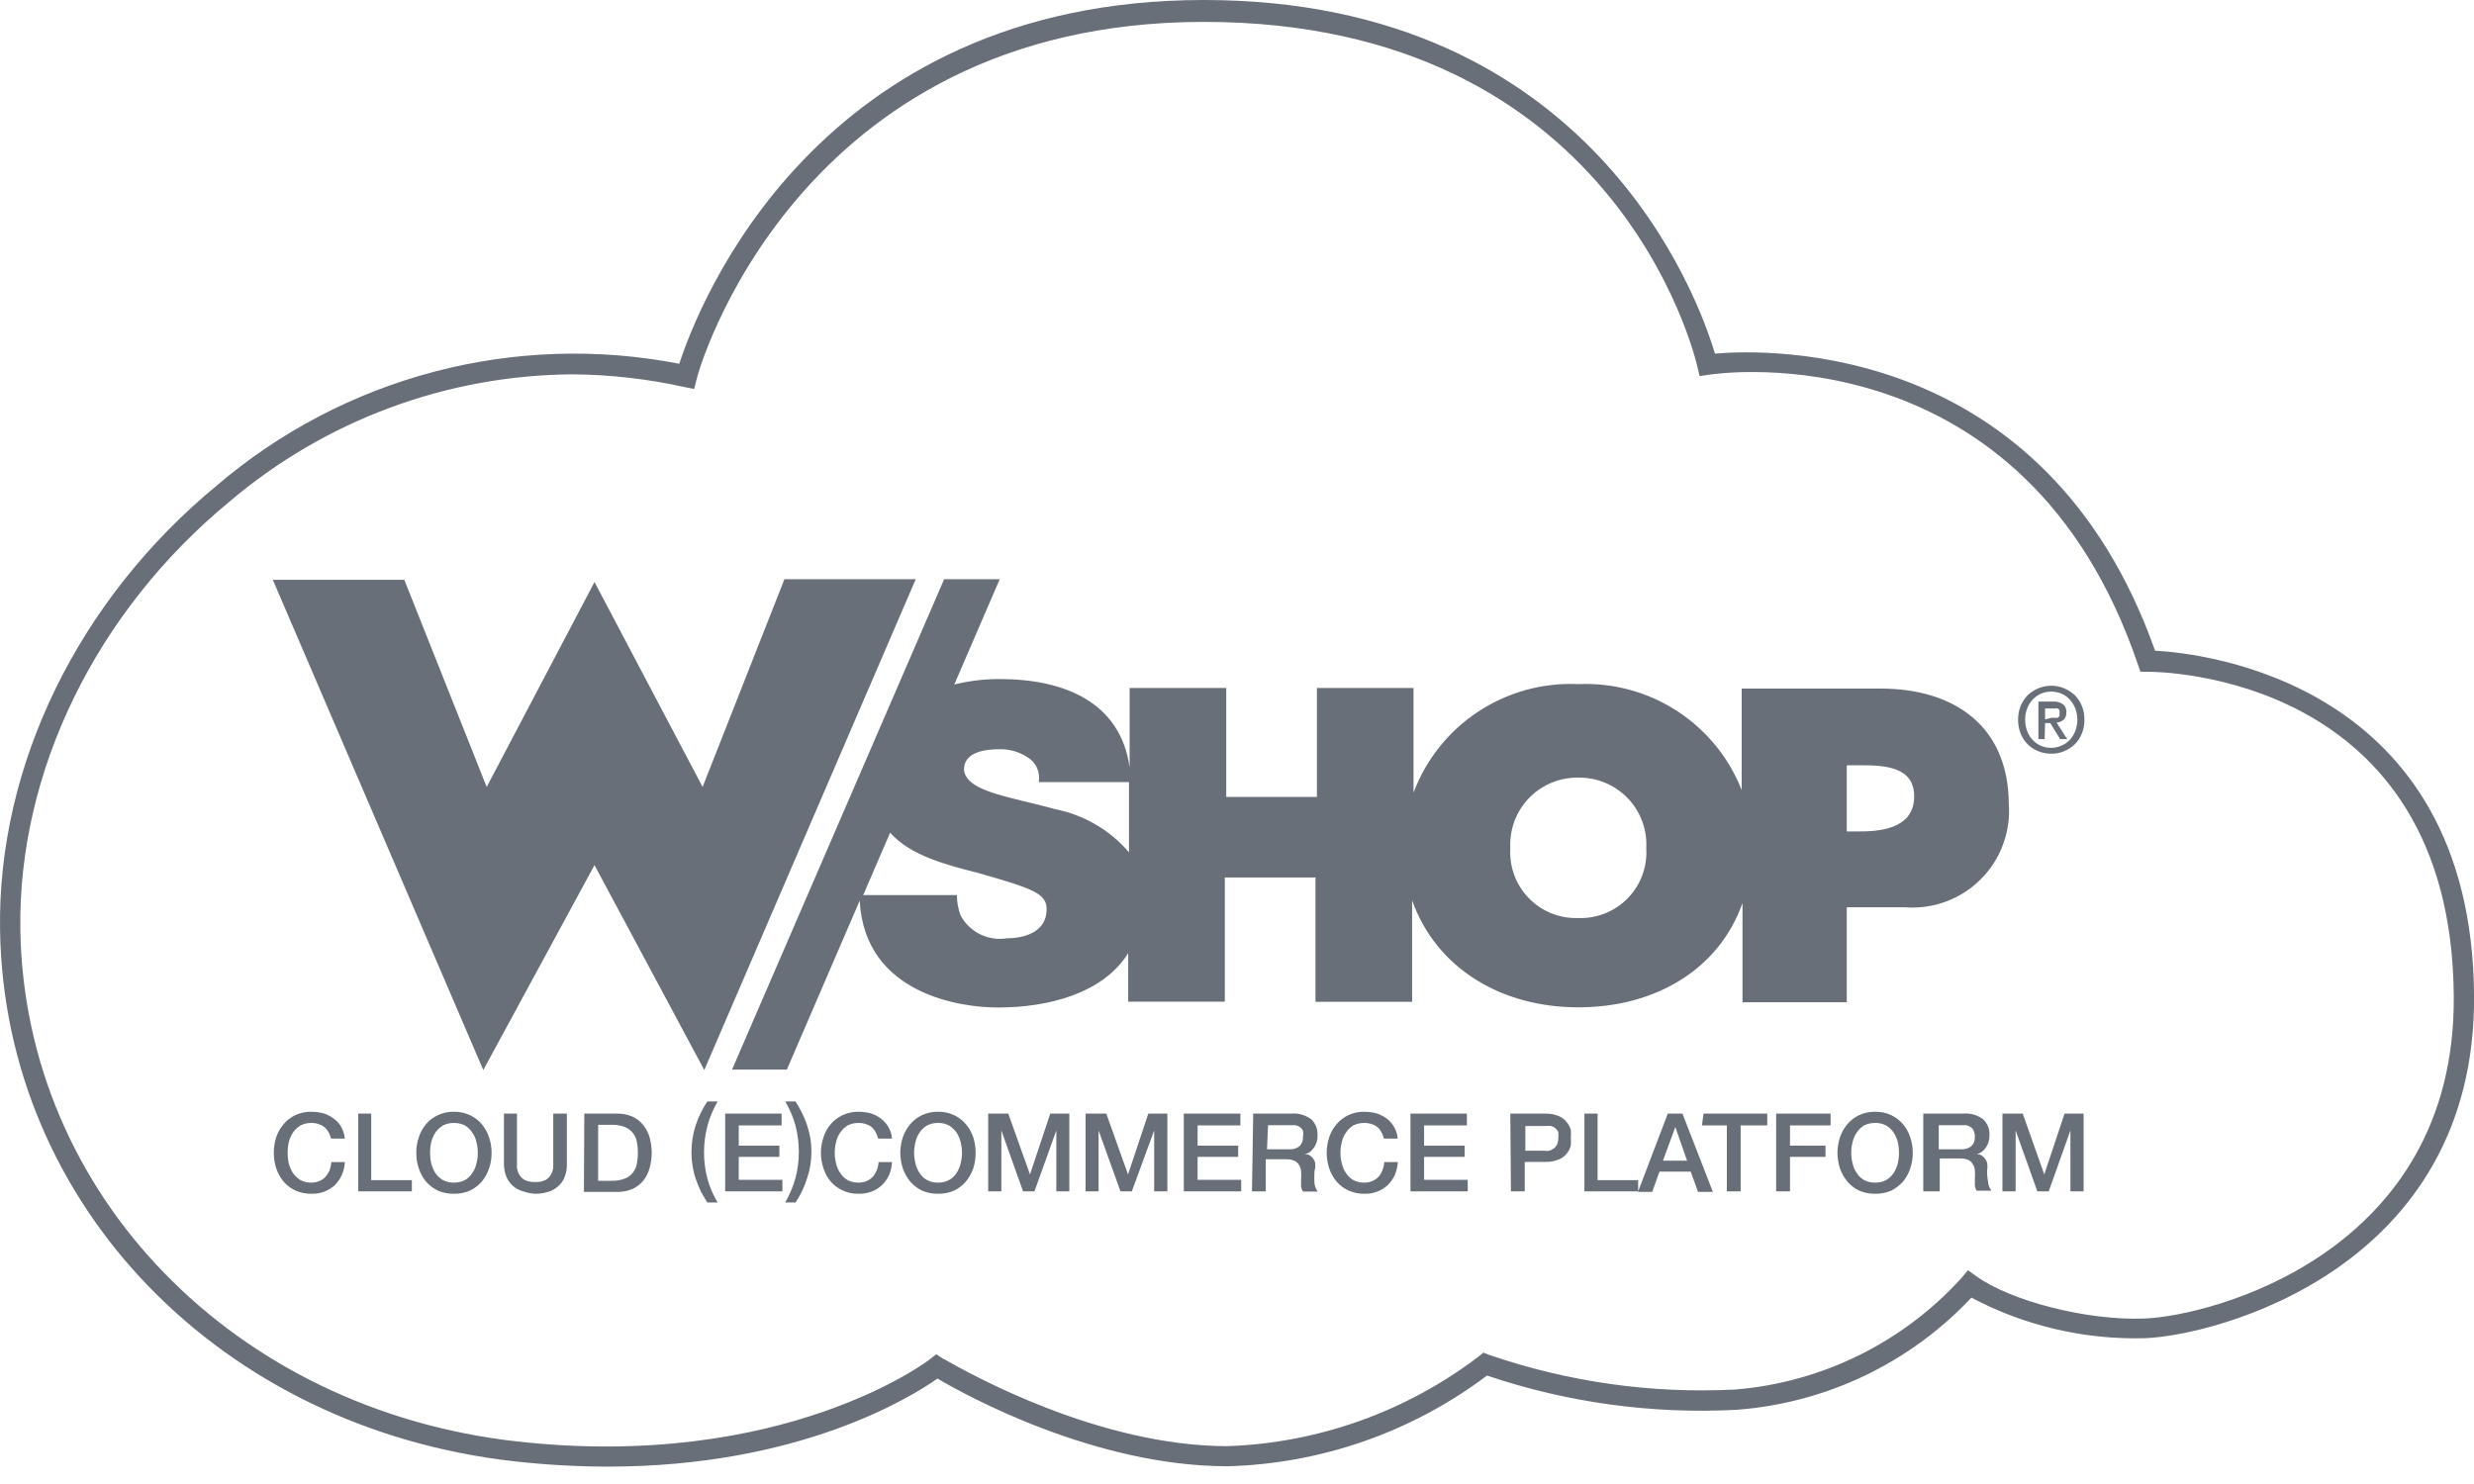 <svg width="40" height="24" viewBox="0 0 40 24" fill="none" xmlns="http://www.w3.org/2000/svg">
<path fill-rule="evenodd" clip-rule="evenodd" d="M9.831 23.719C9.328 23.718 8.825 23.69 8.325 23.634C3.574 23.106 0.073 19.493 0.001 15.047C-0.045 12.386 1.264 9.699 3.505 7.852C4.523 6.982 5.724 6.353 7.019 6.012C8.314 5.671 9.669 5.627 10.983 5.883C11.285 4.951 13.191 0 19.465 0C25.738 0 27.464 4.83 27.727 5.719C28.596 5.644 33.072 5.516 34.843 10.523C35.621 10.565 39.965 11.034 40.001 16.1C40.031 20.53 35.815 21.599 34.682 21.642C33.705 21.669 32.738 21.444 31.874 20.986C30.879 22.045 29.523 22.693 28.074 22.8C26.707 22.872 25.339 22.684 24.042 22.246C22.831 23.159 21.365 23.672 19.849 23.713C17.7 23.713 15.626 22.571 15.157 22.295C14.733 22.594 12.929 23.719 9.831 23.719ZM9.26 6.054C7.227 6.066 5.262 6.795 3.712 8.111C1.55 9.893 0.287 12.485 0.329 15.044C0.401 19.309 3.778 22.8 8.361 23.312C12.666 23.791 15.022 22 15.045 21.974L15.137 21.901L15.232 21.964C15.234 21.964 15.255 21.976 15.293 21.997C15.673 22.211 17.761 23.388 19.849 23.388C21.319 23.336 22.737 22.829 23.907 21.938L23.983 21.875L24.075 21.911C25.354 22.351 26.706 22.542 28.058 22.472C29.464 22.356 30.774 21.708 31.72 20.661L31.818 20.543L31.943 20.632C32.504 21.042 33.747 21.36 34.669 21.324C35.733 21.285 39.703 20.28 39.673 16.113C39.637 10.893 34.906 10.864 34.725 10.864H34.607L34.568 10.752C32.737 5.355 27.838 6.027 27.631 6.06L27.48 6.083L27.444 5.932C27.392 5.706 26.089 0.354 19.465 0.354C12.84 0.354 11.262 6.083 11.262 6.139L11.223 6.29L11.068 6.26C10.475 6.128 9.869 6.059 9.26 6.054ZM5.353 18.414C5.344 18.378 5.33 18.344 5.313 18.312C5.296 18.281 5.274 18.253 5.248 18.23C5.22 18.208 5.189 18.191 5.156 18.181C5.117 18.166 5.076 18.16 5.034 18.161C4.974 18.16 4.914 18.173 4.86 18.2C4.813 18.229 4.771 18.267 4.739 18.312C4.708 18.359 4.684 18.411 4.67 18.466C4.657 18.524 4.65 18.584 4.651 18.643C4.65 18.703 4.657 18.762 4.67 18.82C4.685 18.875 4.708 18.927 4.739 18.975C4.771 19.02 4.813 19.058 4.86 19.086C4.914 19.113 4.974 19.127 5.034 19.126C5.079 19.126 5.124 19.117 5.166 19.099C5.203 19.084 5.237 19.061 5.264 19.03C5.291 18.999 5.313 18.963 5.33 18.925C5.343 18.883 5.353 18.839 5.359 18.794H5.576C5.572 18.866 5.555 18.936 5.527 19.001C5.5 19.062 5.462 19.118 5.415 19.165C5.366 19.21 5.309 19.245 5.248 19.27C5.18 19.296 5.107 19.308 5.034 19.306C4.946 19.308 4.859 19.29 4.778 19.254C4.705 19.221 4.64 19.173 4.588 19.113C4.535 19.049 4.494 18.977 4.467 18.899C4.44 18.817 4.427 18.73 4.427 18.643C4.427 18.556 4.44 18.47 4.467 18.387C4.494 18.31 4.535 18.239 4.588 18.177C4.64 18.116 4.705 18.067 4.778 18.033C4.859 17.996 4.946 17.978 5.034 17.98C5.102 17.98 5.169 17.989 5.235 18.007C5.295 18.026 5.352 18.056 5.402 18.095C5.45 18.131 5.491 18.177 5.52 18.23C5.55 18.287 5.569 18.349 5.576 18.414H5.353ZM5.792 18.01H6.002V19.086H6.659V19.267H5.792V18.01ZM7.338 17.98C7.426 17.978 7.513 17.996 7.594 18.033C7.668 18.067 7.734 18.116 7.787 18.177C7.839 18.239 7.879 18.311 7.905 18.387C7.934 18.47 7.949 18.556 7.948 18.643C7.949 18.732 7.935 18.819 7.905 18.902C7.879 18.979 7.839 19.05 7.787 19.113C7.733 19.173 7.667 19.222 7.594 19.257C7.513 19.291 7.426 19.308 7.338 19.306C7.251 19.308 7.165 19.291 7.085 19.257C7.011 19.223 6.945 19.174 6.891 19.113C6.839 19.051 6.799 18.979 6.773 18.902C6.744 18.819 6.73 18.732 6.731 18.643C6.73 18.556 6.744 18.47 6.773 18.387C6.798 18.31 6.838 18.239 6.891 18.177C6.944 18.115 7.01 18.066 7.085 18.033C7.164 17.996 7.251 17.978 7.338 17.98ZM7.338 18.161C7.277 18.16 7.218 18.173 7.164 18.2C7.116 18.229 7.075 18.267 7.042 18.312C7.011 18.359 6.988 18.411 6.974 18.466C6.96 18.524 6.954 18.584 6.954 18.643C6.954 18.703 6.96 18.762 6.974 18.82C6.988 18.875 7.011 18.927 7.042 18.975C7.074 19.021 7.115 19.059 7.164 19.086C7.218 19.113 7.277 19.127 7.338 19.126C7.399 19.127 7.46 19.114 7.515 19.086C7.563 19.059 7.604 19.021 7.633 18.975C7.667 18.929 7.69 18.876 7.702 18.82C7.718 18.763 7.726 18.703 7.725 18.643C7.725 18.583 7.718 18.524 7.702 18.466C7.69 18.41 7.666 18.358 7.633 18.312C7.603 18.266 7.562 18.228 7.515 18.2C7.46 18.173 7.399 18.159 7.338 18.161ZM8.148 18.01H8.358V18.748V18.876C8.361 18.918 8.373 18.958 8.394 18.994C8.415 19.032 8.446 19.062 8.483 19.083C8.536 19.107 8.595 19.118 8.653 19.116C8.711 19.12 8.769 19.108 8.821 19.083C8.858 19.062 8.889 19.032 8.909 18.994C8.929 18.958 8.941 18.918 8.945 18.876V18.748V18.01H9.165V18.82C9.168 18.893 9.156 18.966 9.129 19.034C9.108 19.092 9.072 19.144 9.024 19.185C8.977 19.227 8.921 19.259 8.86 19.276C8.791 19.297 8.719 19.307 8.647 19.306C8.582 19.302 8.518 19.288 8.457 19.267C8.394 19.249 8.337 19.218 8.289 19.175C8.243 19.134 8.207 19.082 8.184 19.024C8.159 18.956 8.147 18.883 8.148 18.811V18.01ZM9.447 18.01H9.976C10.062 18.008 10.149 18.025 10.228 18.059C10.296 18.091 10.356 18.138 10.402 18.197C10.449 18.256 10.483 18.325 10.504 18.397C10.525 18.477 10.536 18.56 10.537 18.643C10.536 18.726 10.525 18.809 10.504 18.889C10.483 18.963 10.449 19.032 10.402 19.093C10.355 19.15 10.296 19.196 10.228 19.227C10.149 19.262 10.062 19.278 9.976 19.276H9.441L9.447 18.01ZM9.671 19.096H9.89C9.963 19.098 10.036 19.086 10.104 19.06C10.154 19.041 10.199 19.008 10.232 18.965C10.265 18.923 10.287 18.873 10.297 18.82C10.308 18.762 10.314 18.703 10.314 18.643C10.314 18.584 10.308 18.524 10.297 18.466C10.287 18.413 10.265 18.364 10.232 18.322C10.197 18.28 10.153 18.247 10.104 18.227C10.036 18.201 9.963 18.189 9.89 18.191H9.671V19.096ZM11.436 19.447C11.4 19.391 11.367 19.332 11.334 19.273C11.305 19.211 11.278 19.148 11.255 19.083C11.23 19.014 11.212 18.942 11.2 18.87C11.186 18.791 11.18 18.71 11.18 18.63C11.18 18.487 11.202 18.344 11.245 18.207C11.291 18.068 11.355 17.936 11.436 17.813H11.603C11.532 17.936 11.476 18.067 11.439 18.204C11.402 18.343 11.383 18.486 11.383 18.63C11.382 18.774 11.4 18.917 11.436 19.057C11.473 19.194 11.529 19.326 11.603 19.447H11.436ZM11.725 18.01H12.637V18.2H11.944V18.528H12.601V18.709H11.944V19.08H12.65V19.267H11.725V18.01ZM12.863 17.813L12.88 17.842C12.908 17.889 12.937 17.938 12.961 17.987C12.993 18.05 13.02 18.114 13.044 18.181C13.066 18.25 13.085 18.32 13.099 18.391C13.113 18.47 13.119 18.55 13.119 18.63C13.119 18.774 13.096 18.917 13.05 19.053C13.007 19.193 12.944 19.325 12.863 19.447H12.696C12.766 19.324 12.821 19.193 12.86 19.057C12.897 18.918 12.916 18.774 12.916 18.63C12.915 18.488 12.898 18.345 12.863 18.207C12.825 18.069 12.769 17.936 12.696 17.813H12.863ZM14.198 18.414C14.189 18.378 14.176 18.344 14.159 18.312C14.143 18.281 14.122 18.253 14.097 18.23C14.069 18.208 14.038 18.192 14.005 18.181C13.966 18.167 13.925 18.16 13.883 18.161C13.822 18.159 13.761 18.173 13.706 18.2C13.659 18.228 13.618 18.266 13.588 18.312C13.554 18.358 13.531 18.41 13.519 18.466C13.504 18.524 13.496 18.583 13.496 18.643C13.496 18.703 13.504 18.763 13.519 18.82C13.531 18.876 13.555 18.929 13.588 18.975C13.618 19.021 13.659 19.059 13.706 19.086C13.761 19.114 13.822 19.127 13.883 19.126C13.929 19.126 13.973 19.117 14.015 19.099C14.052 19.083 14.085 19.059 14.113 19.03C14.139 18.999 14.16 18.963 14.176 18.925C14.192 18.883 14.202 18.839 14.205 18.794H14.422C14.419 18.865 14.403 18.935 14.376 19.001C14.348 19.062 14.309 19.118 14.261 19.165C14.213 19.211 14.156 19.247 14.094 19.27C14.027 19.296 13.955 19.308 13.883 19.306C13.795 19.309 13.708 19.291 13.628 19.254C13.554 19.221 13.488 19.173 13.434 19.113C13.381 19.05 13.341 18.977 13.316 18.899C13.286 18.817 13.272 18.73 13.273 18.643C13.273 18.556 13.287 18.47 13.316 18.387C13.341 18.31 13.381 18.239 13.434 18.177C13.487 18.116 13.553 18.067 13.628 18.033C13.708 17.996 13.795 17.978 13.883 17.98C13.951 17.981 14.018 17.989 14.084 18.007C14.143 18.026 14.199 18.056 14.248 18.095C14.296 18.131 14.336 18.177 14.366 18.23C14.398 18.286 14.416 18.349 14.422 18.414H14.198ZM15.166 17.98C15.255 17.978 15.342 17.996 15.422 18.033C15.496 18.067 15.56 18.116 15.613 18.177C15.666 18.239 15.707 18.31 15.734 18.387C15.761 18.47 15.774 18.556 15.774 18.643C15.774 18.731 15.761 18.819 15.734 18.902C15.706 18.979 15.665 19.05 15.613 19.113C15.56 19.173 15.495 19.222 15.422 19.257C15.341 19.291 15.254 19.308 15.166 19.306C15.079 19.308 14.992 19.291 14.911 19.257C14.838 19.222 14.773 19.173 14.72 19.113C14.668 19.05 14.627 18.979 14.599 18.902C14.571 18.819 14.557 18.731 14.556 18.643C14.557 18.556 14.571 18.47 14.599 18.387C14.626 18.31 14.667 18.239 14.72 18.177C14.772 18.116 14.837 18.067 14.911 18.033C14.987 17.998 15.07 17.98 15.153 17.98H15.166ZM15.166 18.161L15.157 18.161C15.22 18.157 15.284 18.171 15.34 18.2C15.389 18.228 15.43 18.266 15.462 18.312C15.494 18.359 15.517 18.411 15.531 18.466C15.545 18.524 15.553 18.584 15.554 18.643C15.553 18.703 15.545 18.762 15.531 18.82C15.518 18.876 15.494 18.928 15.462 18.975C15.431 19.022 15.39 19.06 15.34 19.086C15.287 19.114 15.227 19.127 15.166 19.126C15.106 19.128 15.046 19.114 14.993 19.086C14.943 19.061 14.901 19.022 14.871 18.975C14.838 18.928 14.815 18.876 14.802 18.82C14.788 18.762 14.78 18.703 14.779 18.643C14.78 18.584 14.788 18.524 14.802 18.466C14.815 18.411 14.838 18.358 14.871 18.312C14.902 18.265 14.943 18.227 14.993 18.2C15.043 18.174 15.1 18.16 15.157 18.161L15.153 18.161H15.166ZM15.977 18.01H16.302L16.653 18.994L16.981 18.01H17.289V19.267H17.079V18.282L16.725 19.267H16.541L16.19 18.282V19.267H15.977V18.01ZM17.558 18.01H17.887L18.238 18.994L18.566 18.01H18.874V19.267H18.661V18.282L18.3 19.267H18.116L17.762 18.282V19.267H17.552V18.01H17.558ZM19.14 18.01H20.055V18.2H19.363V18.528H20.019V18.709H19.363V19.08H20.068V19.267H19.14V18.01ZM20.262 18.01H20.869C20.986 17.998 21.102 18.03 21.197 18.099C21.232 18.131 21.26 18.171 21.278 18.215C21.296 18.259 21.304 18.307 21.302 18.355C21.305 18.405 21.296 18.456 21.276 18.502C21.261 18.538 21.24 18.57 21.213 18.597C21.195 18.62 21.171 18.638 21.145 18.65L21.092 18.673C21.113 18.669 21.134 18.669 21.154 18.673C21.178 18.684 21.199 18.7 21.217 18.719C21.238 18.742 21.254 18.77 21.263 18.801C21.269 18.847 21.266 18.894 21.253 18.939C21.248 19.006 21.248 19.074 21.253 19.142C21.26 19.188 21.278 19.232 21.305 19.27H21.066C21.049 19.243 21.039 19.213 21.036 19.181V19.083C21.04 19.034 21.04 18.984 21.036 18.935C21.032 18.898 21.018 18.862 20.997 18.83C20.977 18.803 20.95 18.781 20.918 18.768C20.878 18.753 20.836 18.747 20.794 18.748H20.465V19.267H20.242L20.262 18.01ZM20.485 18.587H20.849C20.909 18.59 20.967 18.572 21.013 18.535C21.032 18.515 21.047 18.491 21.056 18.465C21.065 18.439 21.068 18.412 21.066 18.384C21.073 18.352 21.073 18.318 21.066 18.286C21.055 18.262 21.038 18.242 21.017 18.227C20.994 18.213 20.97 18.203 20.945 18.197H20.863H20.502L20.485 18.587ZM22.375 18.414C22.367 18.378 22.354 18.343 22.336 18.312C22.32 18.281 22.299 18.253 22.273 18.23C22.246 18.208 22.215 18.191 22.181 18.181C22.142 18.167 22.101 18.16 22.06 18.161C21.999 18.159 21.938 18.173 21.883 18.2C21.835 18.228 21.795 18.266 21.765 18.312C21.731 18.358 21.707 18.41 21.696 18.466C21.68 18.524 21.672 18.583 21.673 18.643C21.672 18.703 21.68 18.763 21.696 18.82C21.708 18.876 21.731 18.929 21.765 18.975C21.795 19.021 21.835 19.059 21.883 19.086C21.938 19.114 21.999 19.127 22.06 19.126C22.105 19.126 22.15 19.117 22.191 19.099C22.228 19.083 22.262 19.059 22.29 19.03C22.317 19 22.338 18.964 22.352 18.925C22.369 18.883 22.378 18.839 22.382 18.794H22.601C22.596 18.865 22.579 18.935 22.552 19.001C22.525 19.062 22.486 19.118 22.437 19.165C22.389 19.211 22.332 19.247 22.27 19.27C22.203 19.296 22.132 19.308 22.06 19.306C21.972 19.308 21.884 19.29 21.804 19.254C21.731 19.221 21.666 19.173 21.614 19.113C21.56 19.05 21.518 18.978 21.492 18.899C21.465 18.817 21.45 18.73 21.45 18.643C21.451 18.556 21.465 18.47 21.492 18.387C21.518 18.31 21.56 18.238 21.614 18.177C21.666 18.116 21.731 18.067 21.804 18.033C21.884 17.996 21.972 17.978 22.06 17.98C22.128 17.98 22.195 17.989 22.26 18.007C22.32 18.027 22.377 18.057 22.428 18.095C22.474 18.132 22.513 18.178 22.542 18.23C22.574 18.286 22.593 18.349 22.598 18.414H22.375ZM22.805 18.01H23.717V18.2H23.025V18.528H23.681V18.709H23.025V19.08H23.73V19.267H22.805V18.01ZM24.419 18.01H24.98C25.055 18.007 25.131 18.02 25.2 18.049C25.252 18.071 25.297 18.104 25.331 18.148C25.362 18.184 25.384 18.227 25.397 18.273C25.401 18.316 25.401 18.36 25.397 18.404C25.401 18.445 25.401 18.487 25.397 18.528C25.385 18.575 25.362 18.619 25.331 18.656C25.297 18.7 25.252 18.733 25.2 18.752C25.131 18.78 25.055 18.794 24.98 18.791H24.652V19.267H24.429L24.419 18.01ZM24.662 18.61H24.97C24.997 18.614 25.023 18.614 25.049 18.61C25.075 18.602 25.099 18.59 25.121 18.574C25.143 18.558 25.161 18.536 25.174 18.512C25.188 18.48 25.195 18.445 25.194 18.41C25.199 18.375 25.199 18.34 25.194 18.305C25.182 18.281 25.165 18.26 25.144 18.243C25.124 18.227 25.101 18.216 25.075 18.21C25.047 18.207 25.018 18.207 24.99 18.21H24.662V18.61ZM25.617 18.01H25.83V19.086H26.486V19.267H25.617V18.01ZM26.965 18.01H27.202L27.694 19.276H27.454L27.336 18.948H26.831L26.713 19.276H26.483L26.965 18.01ZM26.887 18.771H27.277L27.087 18.227L26.887 18.771ZM27.543 18.01H28.573V18.2H28.143V19.267H27.92V18.2H27.517L27.543 18.01ZM28.717 18.01H29.597V18.2H28.941V18.528H29.515V18.709H28.941V19.267H28.717V18.01ZM30.319 17.98C30.407 17.978 30.494 17.996 30.575 18.033C30.647 18.068 30.712 18.117 30.765 18.177C30.818 18.239 30.858 18.31 30.883 18.387C30.912 18.47 30.926 18.556 30.926 18.643C30.927 18.732 30.912 18.819 30.883 18.902C30.858 18.979 30.817 19.051 30.765 19.113C30.711 19.172 30.646 19.221 30.575 19.257C30.494 19.291 30.406 19.308 30.319 19.306C30.231 19.308 30.144 19.291 30.063 19.257C29.99 19.223 29.925 19.174 29.872 19.113C29.82 19.05 29.779 18.979 29.751 18.902C29.723 18.819 29.709 18.731 29.708 18.643C29.709 18.556 29.724 18.47 29.751 18.387C29.778 18.31 29.819 18.239 29.872 18.177C29.924 18.115 29.989 18.066 30.063 18.033C30.135 18 30.213 17.982 30.292 17.98H30.319ZM30.319 18.161C30.311 18.161 30.305 18.161 30.297 18.161H30.319ZM30.297 18.161C30.243 18.163 30.19 18.176 30.141 18.2C30.094 18.228 30.053 18.266 30.023 18.312C29.989 18.358 29.966 18.41 29.954 18.466C29.939 18.524 29.931 18.583 29.931 18.643C29.931 18.703 29.939 18.763 29.954 18.82C29.966 18.876 29.989 18.929 30.023 18.975C30.053 19.021 30.093 19.059 30.141 19.086C30.196 19.114 30.257 19.127 30.319 19.126C30.379 19.127 30.439 19.113 30.492 19.086C30.541 19.059 30.583 19.021 30.614 18.975C30.645 18.927 30.669 18.875 30.683 18.82C30.696 18.762 30.703 18.703 30.703 18.643C30.703 18.584 30.696 18.524 30.683 18.466C30.668 18.412 30.645 18.359 30.614 18.312C30.582 18.267 30.54 18.229 30.492 18.2C30.431 18.169 30.361 18.155 30.292 18.161H30.297ZM31.126 18.01H31.733C31.849 17.998 31.966 18.03 32.061 18.099C32.096 18.131 32.123 18.171 32.142 18.215C32.16 18.259 32.168 18.307 32.166 18.355C32.167 18.405 32.158 18.455 32.14 18.502C32.124 18.537 32.103 18.569 32.077 18.597C32.057 18.619 32.032 18.637 32.005 18.65L31.956 18.673C31.975 18.668 31.995 18.668 32.015 18.673C32.038 18.684 32.06 18.7 32.077 18.719C32.1 18.742 32.116 18.77 32.127 18.801C32.135 18.842 32.135 18.884 32.127 18.925C32.126 18.994 32.133 19.062 32.146 19.129C32.15 19.176 32.169 19.221 32.199 19.257H31.959C31.943 19.23 31.933 19.2 31.93 19.168V19.07C31.933 19.021 31.933 18.971 31.93 18.922C31.925 18.884 31.912 18.848 31.89 18.817C31.872 18.789 31.846 18.767 31.815 18.755C31.775 18.74 31.733 18.734 31.69 18.735H31.362V19.267H31.096V18.01H31.126ZM31.349 18.587H31.713C31.771 18.59 31.829 18.572 31.874 18.535C31.893 18.515 31.909 18.492 31.918 18.466C31.928 18.44 31.932 18.412 31.93 18.384C31.931 18.35 31.924 18.317 31.91 18.286C31.901 18.261 31.884 18.24 31.861 18.227C31.84 18.213 31.816 18.203 31.792 18.197H31.71H31.346V18.594L31.349 18.587ZM32.376 18.01H32.704L33.052 18.994L33.38 18.01H33.688V19.267H33.475V18.282L33.124 19.267H32.94L32.589 18.282V19.267H32.376V18.01ZM28.16 11.136H30.407C31.595 11.136 32.468 11.74 32.478 12.99C32.496 13.215 32.465 13.441 32.387 13.653C32.31 13.865 32.187 14.058 32.027 14.218C31.868 14.378 31.676 14.502 31.464 14.58C31.252 14.659 31.026 14.69 30.801 14.673H29.859V16.209H28.173V14.604C27.796 15.674 26.768 16.291 25.518 16.291C24.268 16.291 23.222 15.657 22.831 14.562V16.202H21.269V14.191H19.803V16.199H18.241V15.415C17.834 16.064 16.958 16.294 16.128 16.294C15.563 16.294 13.979 16.094 13.9 14.565L12.722 17.298H11.836L15.265 9.367H16.164L15.429 11.07C15.669 11.011 15.916 10.981 16.164 10.982C17.198 10.982 18.116 11.349 18.264 12.412V11.126H19.826V12.888H21.292V11.126H22.854V12.819C23.055 12.283 23.422 11.823 23.901 11.508C24.379 11.193 24.946 11.037 25.518 11.064C26.082 11.039 26.64 11.19 27.113 11.497C27.587 11.804 27.953 12.252 28.16 12.777V11.136ZM15.844 15.108C15.977 15.175 16.128 15.198 16.276 15.175C16.531 15.175 16.922 15.09 16.922 14.706C16.922 14.45 16.702 14.371 15.829 14.122L15.828 14.121C15.3 13.987 14.72 13.839 14.392 13.466L13.956 14.476H15.472C15.471 14.588 15.491 14.699 15.531 14.804C15.601 14.936 15.71 15.042 15.844 15.108ZM16.601 12.969C16.748 13.005 16.902 13.042 17.056 13.085C17.523 13.177 17.945 13.423 18.254 13.784V12.649H16.794C16.809 12.571 16.799 12.49 16.766 12.418C16.733 12.345 16.679 12.285 16.61 12.245C16.473 12.155 16.311 12.111 16.148 12.117C15.934 12.117 15.586 12.16 15.586 12.445C15.607 12.729 16.059 12.838 16.601 12.969ZM25.084 14.771C25.222 14.826 25.37 14.852 25.518 14.847C25.667 14.852 25.814 14.826 25.952 14.771C26.09 14.716 26.215 14.633 26.318 14.526C26.422 14.42 26.502 14.293 26.553 14.154C26.605 14.015 26.627 13.866 26.617 13.718C26.626 13.57 26.603 13.421 26.551 13.282C26.5 13.143 26.42 13.015 26.317 12.908C26.213 12.801 26.089 12.716 25.952 12.659C25.815 12.602 25.667 12.574 25.518 12.576C25.37 12.574 25.222 12.602 25.085 12.659C24.948 12.716 24.823 12.801 24.72 12.908C24.617 13.015 24.537 13.143 24.485 13.282C24.434 13.421 24.411 13.57 24.419 13.718C24.41 13.866 24.432 14.015 24.483 14.154C24.535 14.293 24.615 14.42 24.719 14.526C24.822 14.633 24.947 14.716 25.084 14.771ZM29.859 13.446H30.082C30.492 13.446 30.949 13.357 30.949 12.878C30.949 12.399 30.47 12.376 30.082 12.376H29.859V13.446ZM12.683 9.367L11.36 12.727L9.612 9.413L7.869 12.727L6.537 9.377H4.411L7.814 17.305L9.612 13.991L11.387 17.305L14.806 9.367H12.683ZM33.659 11.864C33.688 11.794 33.703 11.718 33.701 11.641C33.703 11.564 33.689 11.486 33.659 11.415C33.633 11.35 33.594 11.291 33.544 11.241C33.493 11.194 33.434 11.156 33.37 11.13C33.306 11.103 33.236 11.089 33.167 11.09C33.096 11.09 33.026 11.103 32.96 11.13C32.896 11.156 32.837 11.194 32.786 11.241C32.737 11.291 32.699 11.35 32.671 11.415C32.642 11.487 32.627 11.564 32.629 11.641C32.628 11.715 32.641 11.789 32.668 11.858C32.693 11.923 32.731 11.982 32.779 12.032C32.828 12.082 32.886 12.121 32.95 12.147C33.019 12.175 33.092 12.189 33.167 12.189C33.236 12.19 33.306 12.177 33.37 12.15C33.434 12.124 33.493 12.086 33.544 12.038C33.594 11.989 33.633 11.93 33.659 11.864ZM33.554 11.458C33.576 11.516 33.587 11.579 33.587 11.641C33.587 11.703 33.575 11.764 33.554 11.822C33.533 11.875 33.503 11.924 33.465 11.966C33.427 12.005 33.381 12.037 33.331 12.058C33.279 12.082 33.223 12.094 33.167 12.094C33.106 12.095 33.045 12.082 32.989 12.058C32.94 12.034 32.895 12 32.858 11.96C32.82 11.918 32.791 11.869 32.773 11.815C32.753 11.759 32.743 11.701 32.743 11.641C32.742 11.579 32.753 11.516 32.776 11.458C32.796 11.404 32.826 11.355 32.865 11.313C32.903 11.273 32.949 11.241 32.999 11.218C33.052 11.197 33.109 11.185 33.167 11.185C33.223 11.186 33.279 11.197 33.331 11.218C33.381 11.241 33.427 11.273 33.465 11.313C33.503 11.356 33.533 11.405 33.554 11.458ZM32.957 11.953H33.058L33.065 11.694H33.15L33.308 11.953H33.423L33.252 11.687C33.293 11.683 33.331 11.667 33.364 11.641C33.379 11.626 33.392 11.608 33.4 11.587C33.407 11.567 33.411 11.545 33.409 11.523C33.412 11.498 33.408 11.473 33.398 11.449C33.388 11.426 33.373 11.405 33.354 11.389C33.305 11.357 33.248 11.341 33.19 11.346H32.957V11.953ZM33.222 11.608H33.17L33.065 11.635V11.458H33.222C33.236 11.454 33.251 11.454 33.265 11.458C33.278 11.463 33.289 11.472 33.298 11.484C33.302 11.498 33.302 11.513 33.298 11.527C33.302 11.544 33.302 11.562 33.298 11.579C33.291 11.591 33.281 11.601 33.268 11.608C33.253 11.612 33.237 11.612 33.222 11.608Z" fill="#686F78"/>
</svg>
